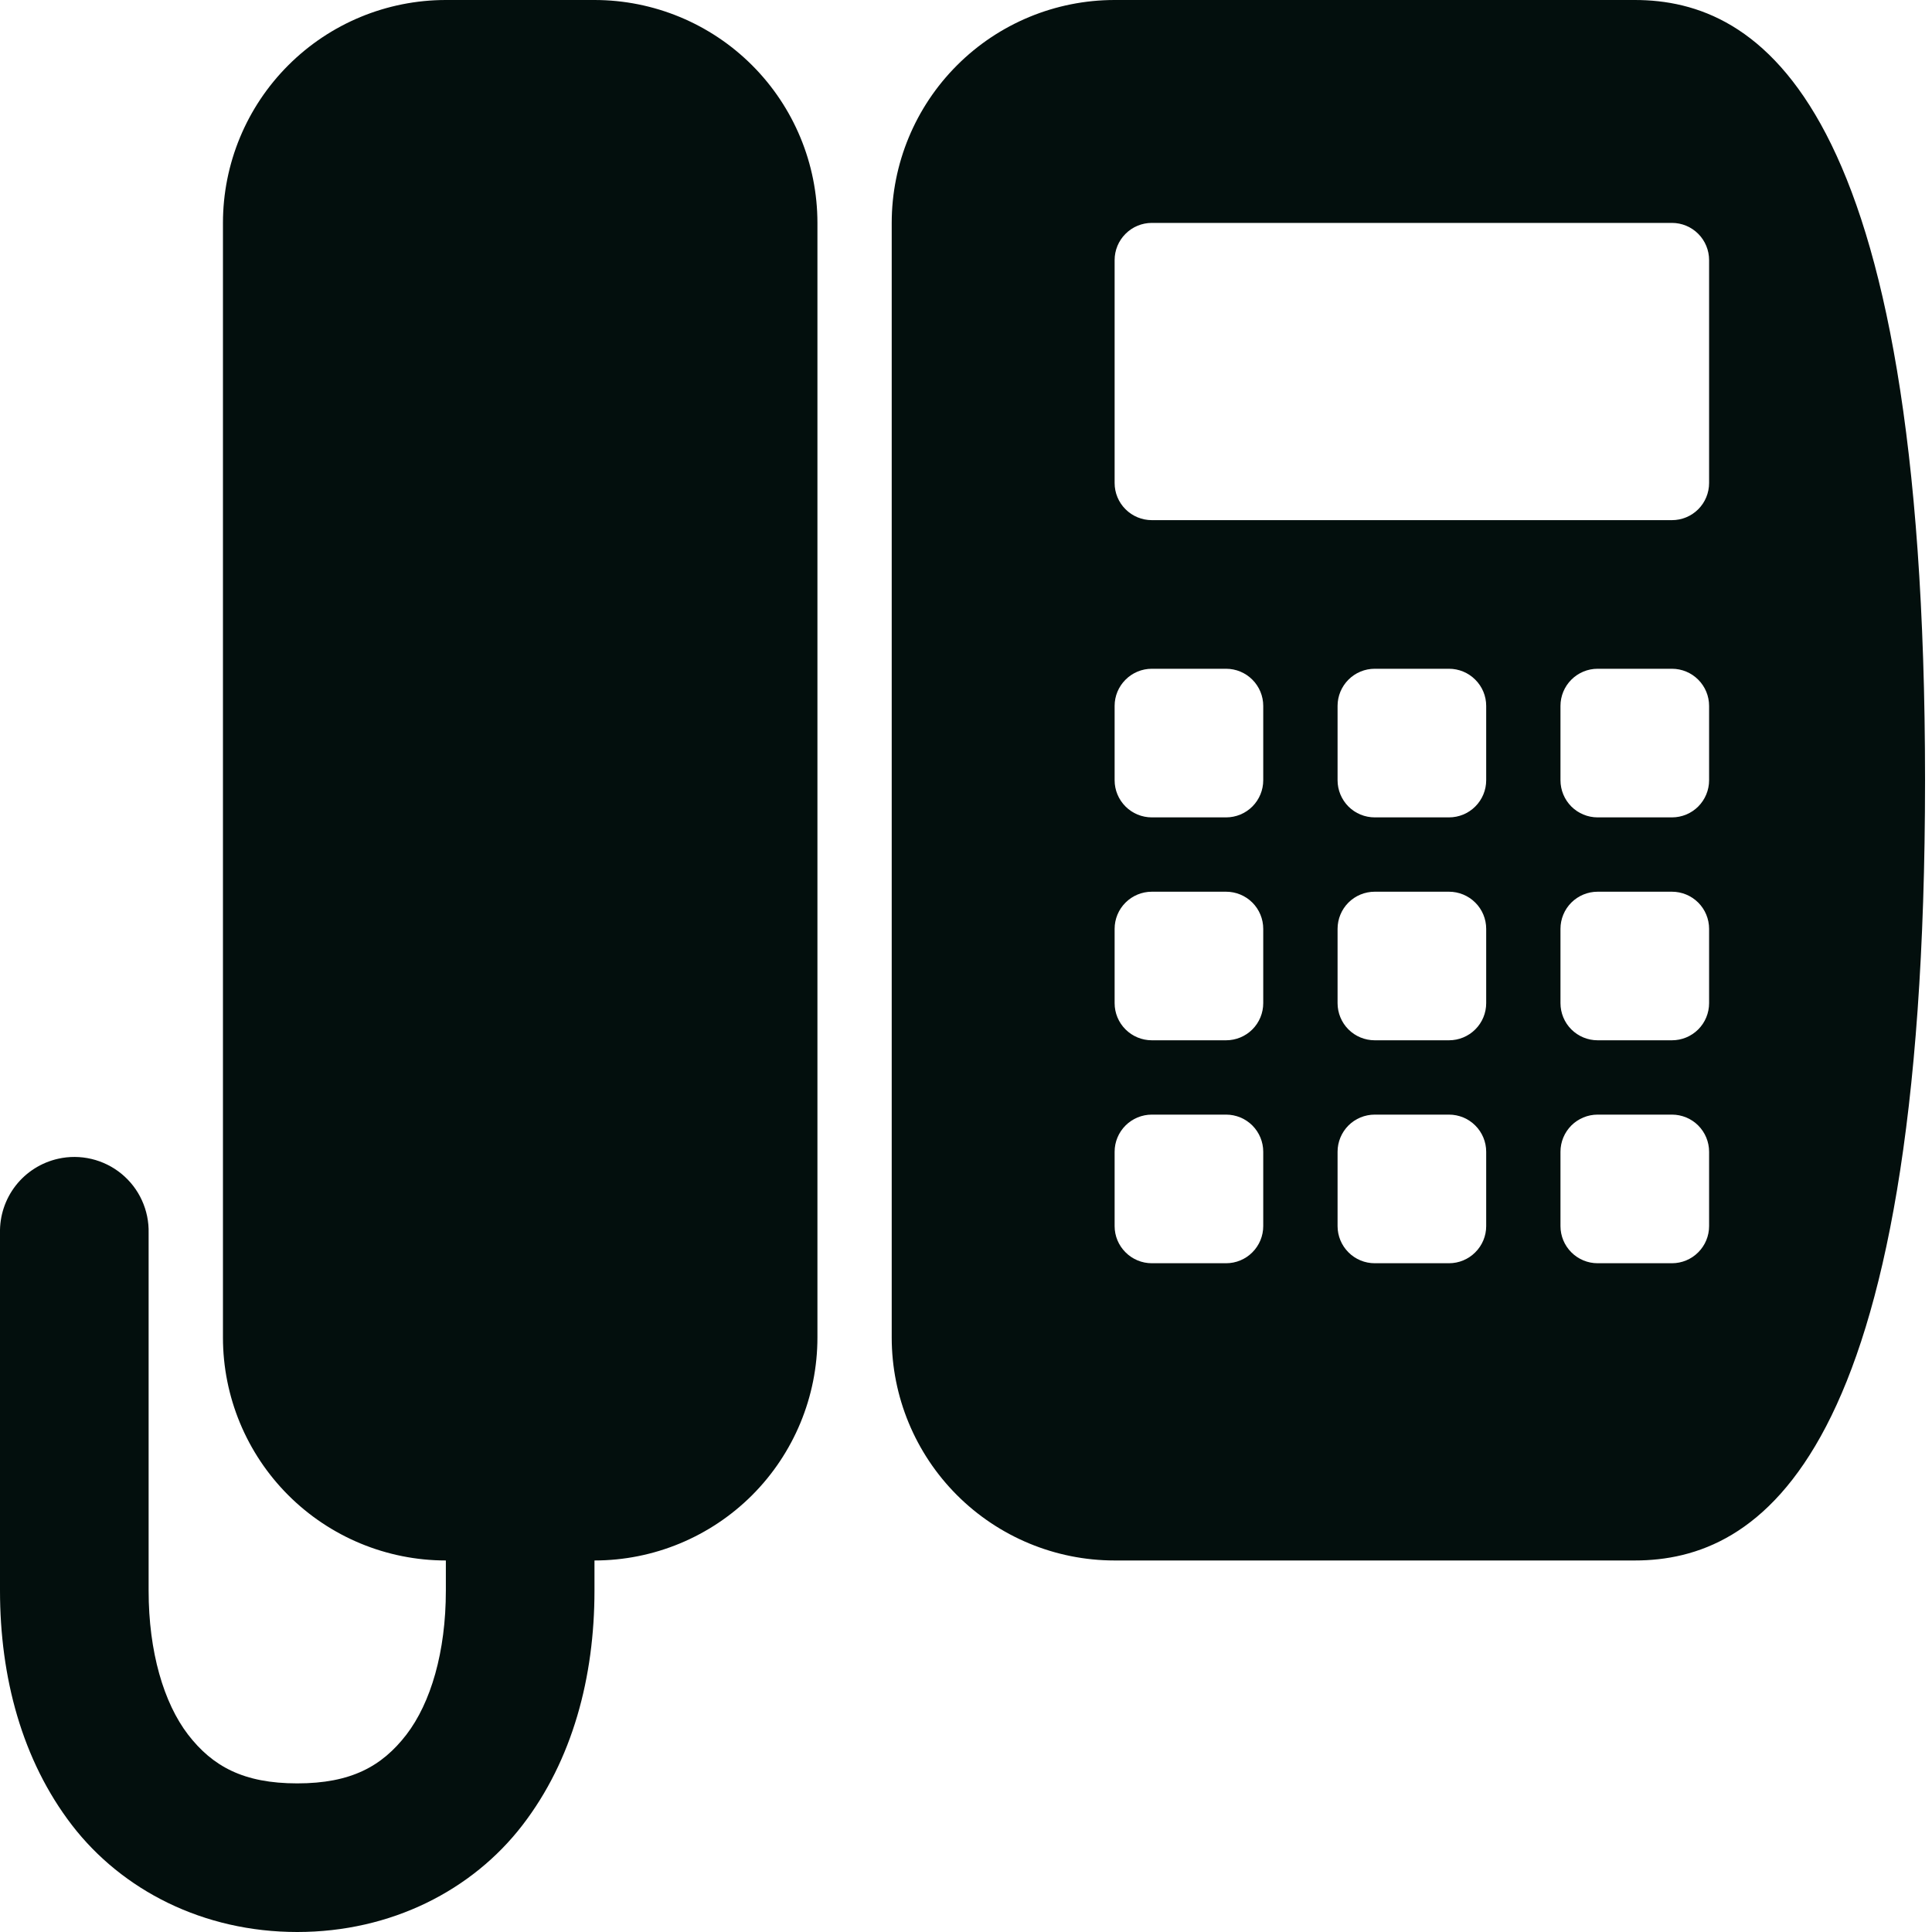 <svg width="40" height="40" viewBox="0 0 40 40" fill="none" xmlns="http://www.w3.org/2000/svg">
<g clip-path="url(#clip0_3979_38368)">
<path d="M9.231 0C8.007 0 6.833 0.486 5.968 1.352C5.102 2.217 4.616 3.391 4.616 4.615V27.692C4.616 28.916 5.102 30.09 5.968 30.956C6.833 31.821 8.007 32.308 9.231 32.308V32.932C9.231 34.202 8.919 35.255 8.414 35.914C7.908 36.569 7.27 36.923 6.154 36.923C5.039 36.923 4.4 36.569 3.894 35.914C3.39 35.257 3.077 34.2 3.077 32.932V25.529C3.083 25.295 3.035 25.063 2.938 24.851C2.841 24.638 2.696 24.451 2.515 24.302C2.334 24.154 2.122 24.049 1.895 23.995C1.667 23.941 1.43 23.939 1.202 23.991C0.855 24.069 0.545 24.265 0.326 24.545C0.107 24.826 -0.008 25.173 0 25.529V32.932C0 34.723 0.454 36.44 1.491 37.789C2.528 39.135 4.208 40 6.154 40C8.1 40 9.78 39.135 10.817 37.788C11.854 36.441 12.308 34.723 12.308 32.932V32.308C13.532 32.308 14.706 31.821 15.572 30.956C16.437 30.09 16.924 28.916 16.924 27.692V4.615C16.924 3.391 16.437 2.217 15.572 1.352C14.706 0.486 13.532 0 12.308 0L9.231 0ZM23.077 0C21.853 0 20.679 0.486 19.814 1.352C18.948 2.217 18.462 3.391 18.462 4.615V27.692C18.462 28.916 18.948 30.09 19.814 30.956C20.679 31.821 21.853 32.308 23.077 32.308H33.847C36.396 32.308 39.856 30.288 39.856 16.154C39.856 2.02 36.396 0 33.847 0H23.077ZM23.847 4.615H34.616C34.82 4.615 35.016 4.696 35.16 4.841C35.304 4.985 35.385 5.181 35.385 5.385V10C35.385 10.204 35.304 10.4 35.16 10.544C35.016 10.688 34.82 10.769 34.616 10.769H23.847C23.643 10.769 23.447 10.688 23.303 10.544C23.158 10.4 23.077 10.204 23.077 10V5.385C23.077 5.181 23.158 4.985 23.303 4.841C23.447 4.696 23.643 4.615 23.847 4.615ZM23.847 13.846H25.385C25.589 13.846 25.785 13.927 25.929 14.072C26.073 14.216 26.154 14.411 26.154 14.615V16.154C26.154 16.358 26.073 16.553 25.929 16.698C25.785 16.842 25.589 16.923 25.385 16.923H23.847C23.643 16.923 23.447 16.842 23.303 16.698C23.158 16.553 23.077 16.358 23.077 16.154V14.615C23.077 14.411 23.158 14.216 23.303 14.072C23.447 13.927 23.643 13.846 23.847 13.846ZM28.462 13.846H30C30.204 13.846 30.4 13.927 30.544 14.072C30.689 14.216 30.77 14.411 30.77 14.615V16.154C30.77 16.358 30.689 16.553 30.544 16.698C30.4 16.842 30.204 16.923 30 16.923H28.462C28.258 16.923 28.062 16.842 27.918 16.698C27.774 16.553 27.693 16.358 27.693 16.154V14.615C27.693 14.411 27.774 14.216 27.918 14.072C28.062 13.927 28.258 13.846 28.462 13.846ZM33.077 13.846H34.616C34.82 13.846 35.016 13.927 35.16 14.072C35.304 14.216 35.385 14.411 35.385 14.615V16.154C35.385 16.358 35.304 16.553 35.16 16.698C35.016 16.842 34.82 16.923 34.616 16.923H33.077C32.873 16.923 32.678 16.842 32.533 16.698C32.389 16.553 32.308 16.358 32.308 16.154V14.615C32.308 14.411 32.389 14.216 32.533 14.072C32.678 13.927 32.873 13.846 33.077 13.846ZM23.847 18.462H25.385C25.589 18.462 25.785 18.543 25.929 18.687C26.073 18.831 26.154 19.027 26.154 19.231V20.769C26.154 20.973 26.073 21.169 25.929 21.313C25.785 21.457 25.589 21.538 25.385 21.538H23.847C23.643 21.538 23.447 21.457 23.303 21.313C23.158 21.169 23.077 20.973 23.077 20.769V19.231C23.077 19.027 23.158 18.831 23.303 18.687C23.447 18.543 23.643 18.462 23.847 18.462ZM28.462 18.462H30C30.204 18.462 30.4 18.543 30.544 18.687C30.689 18.831 30.77 19.027 30.77 19.231V20.769C30.77 20.973 30.689 21.169 30.544 21.313C30.4 21.457 30.204 21.538 30 21.538H28.462C28.258 21.538 28.062 21.457 27.918 21.313C27.774 21.169 27.693 20.973 27.693 20.769V19.231C27.693 19.027 27.774 18.831 27.918 18.687C28.062 18.543 28.258 18.462 28.462 18.462ZM33.077 18.462H34.616C34.82 18.462 35.016 18.543 35.16 18.687C35.304 18.831 35.385 19.027 35.385 19.231V20.769C35.385 20.973 35.304 21.169 35.16 21.313C35.016 21.457 34.82 21.538 34.616 21.538H33.077C32.873 21.538 32.678 21.457 32.533 21.313C32.389 21.169 32.308 20.973 32.308 20.769V19.231C32.308 19.027 32.389 18.831 32.533 18.687C32.678 18.543 32.873 18.462 33.077 18.462ZM23.847 23.077H25.385C25.589 23.077 25.785 23.158 25.929 23.302C26.073 23.447 26.154 23.642 26.154 23.846V25.385C26.154 25.589 26.073 25.784 25.929 25.928C25.785 26.073 25.589 26.154 25.385 26.154H23.847C23.643 26.154 23.447 26.073 23.303 25.928C23.158 25.784 23.077 25.589 23.077 25.385V23.846C23.077 23.642 23.158 23.447 23.303 23.302C23.447 23.158 23.643 23.077 23.847 23.077ZM28.462 23.077H30C30.204 23.077 30.4 23.158 30.544 23.302C30.689 23.447 30.77 23.642 30.77 23.846V25.385C30.77 25.589 30.689 25.784 30.544 25.928C30.4 26.073 30.204 26.154 30 26.154H28.462C28.258 26.154 28.062 26.073 27.918 25.928C27.774 25.784 27.693 25.589 27.693 25.385V23.846C27.693 23.642 27.774 23.447 27.918 23.302C28.062 23.158 28.258 23.077 28.462 23.077ZM33.077 23.077H34.616C34.82 23.077 35.016 23.158 35.16 23.302C35.304 23.447 35.385 23.642 35.385 23.846V25.385C35.385 25.589 35.304 25.784 35.16 25.928C35.016 26.073 34.82 26.154 34.616 26.154H33.077C32.873 26.154 32.678 26.073 32.533 25.928C32.389 25.784 32.308 25.589 32.308 25.385V23.846C32.308 23.642 32.389 23.447 32.533 23.302C32.678 23.158 32.873 23.077 33.077 23.077Z" fill="#030F0D"/>
</g>
<defs>
<clipPath id="clip0_3979_38368">
<rect width="40" height="40" fill="white"/>
</clipPath>
</defs>
</svg>

